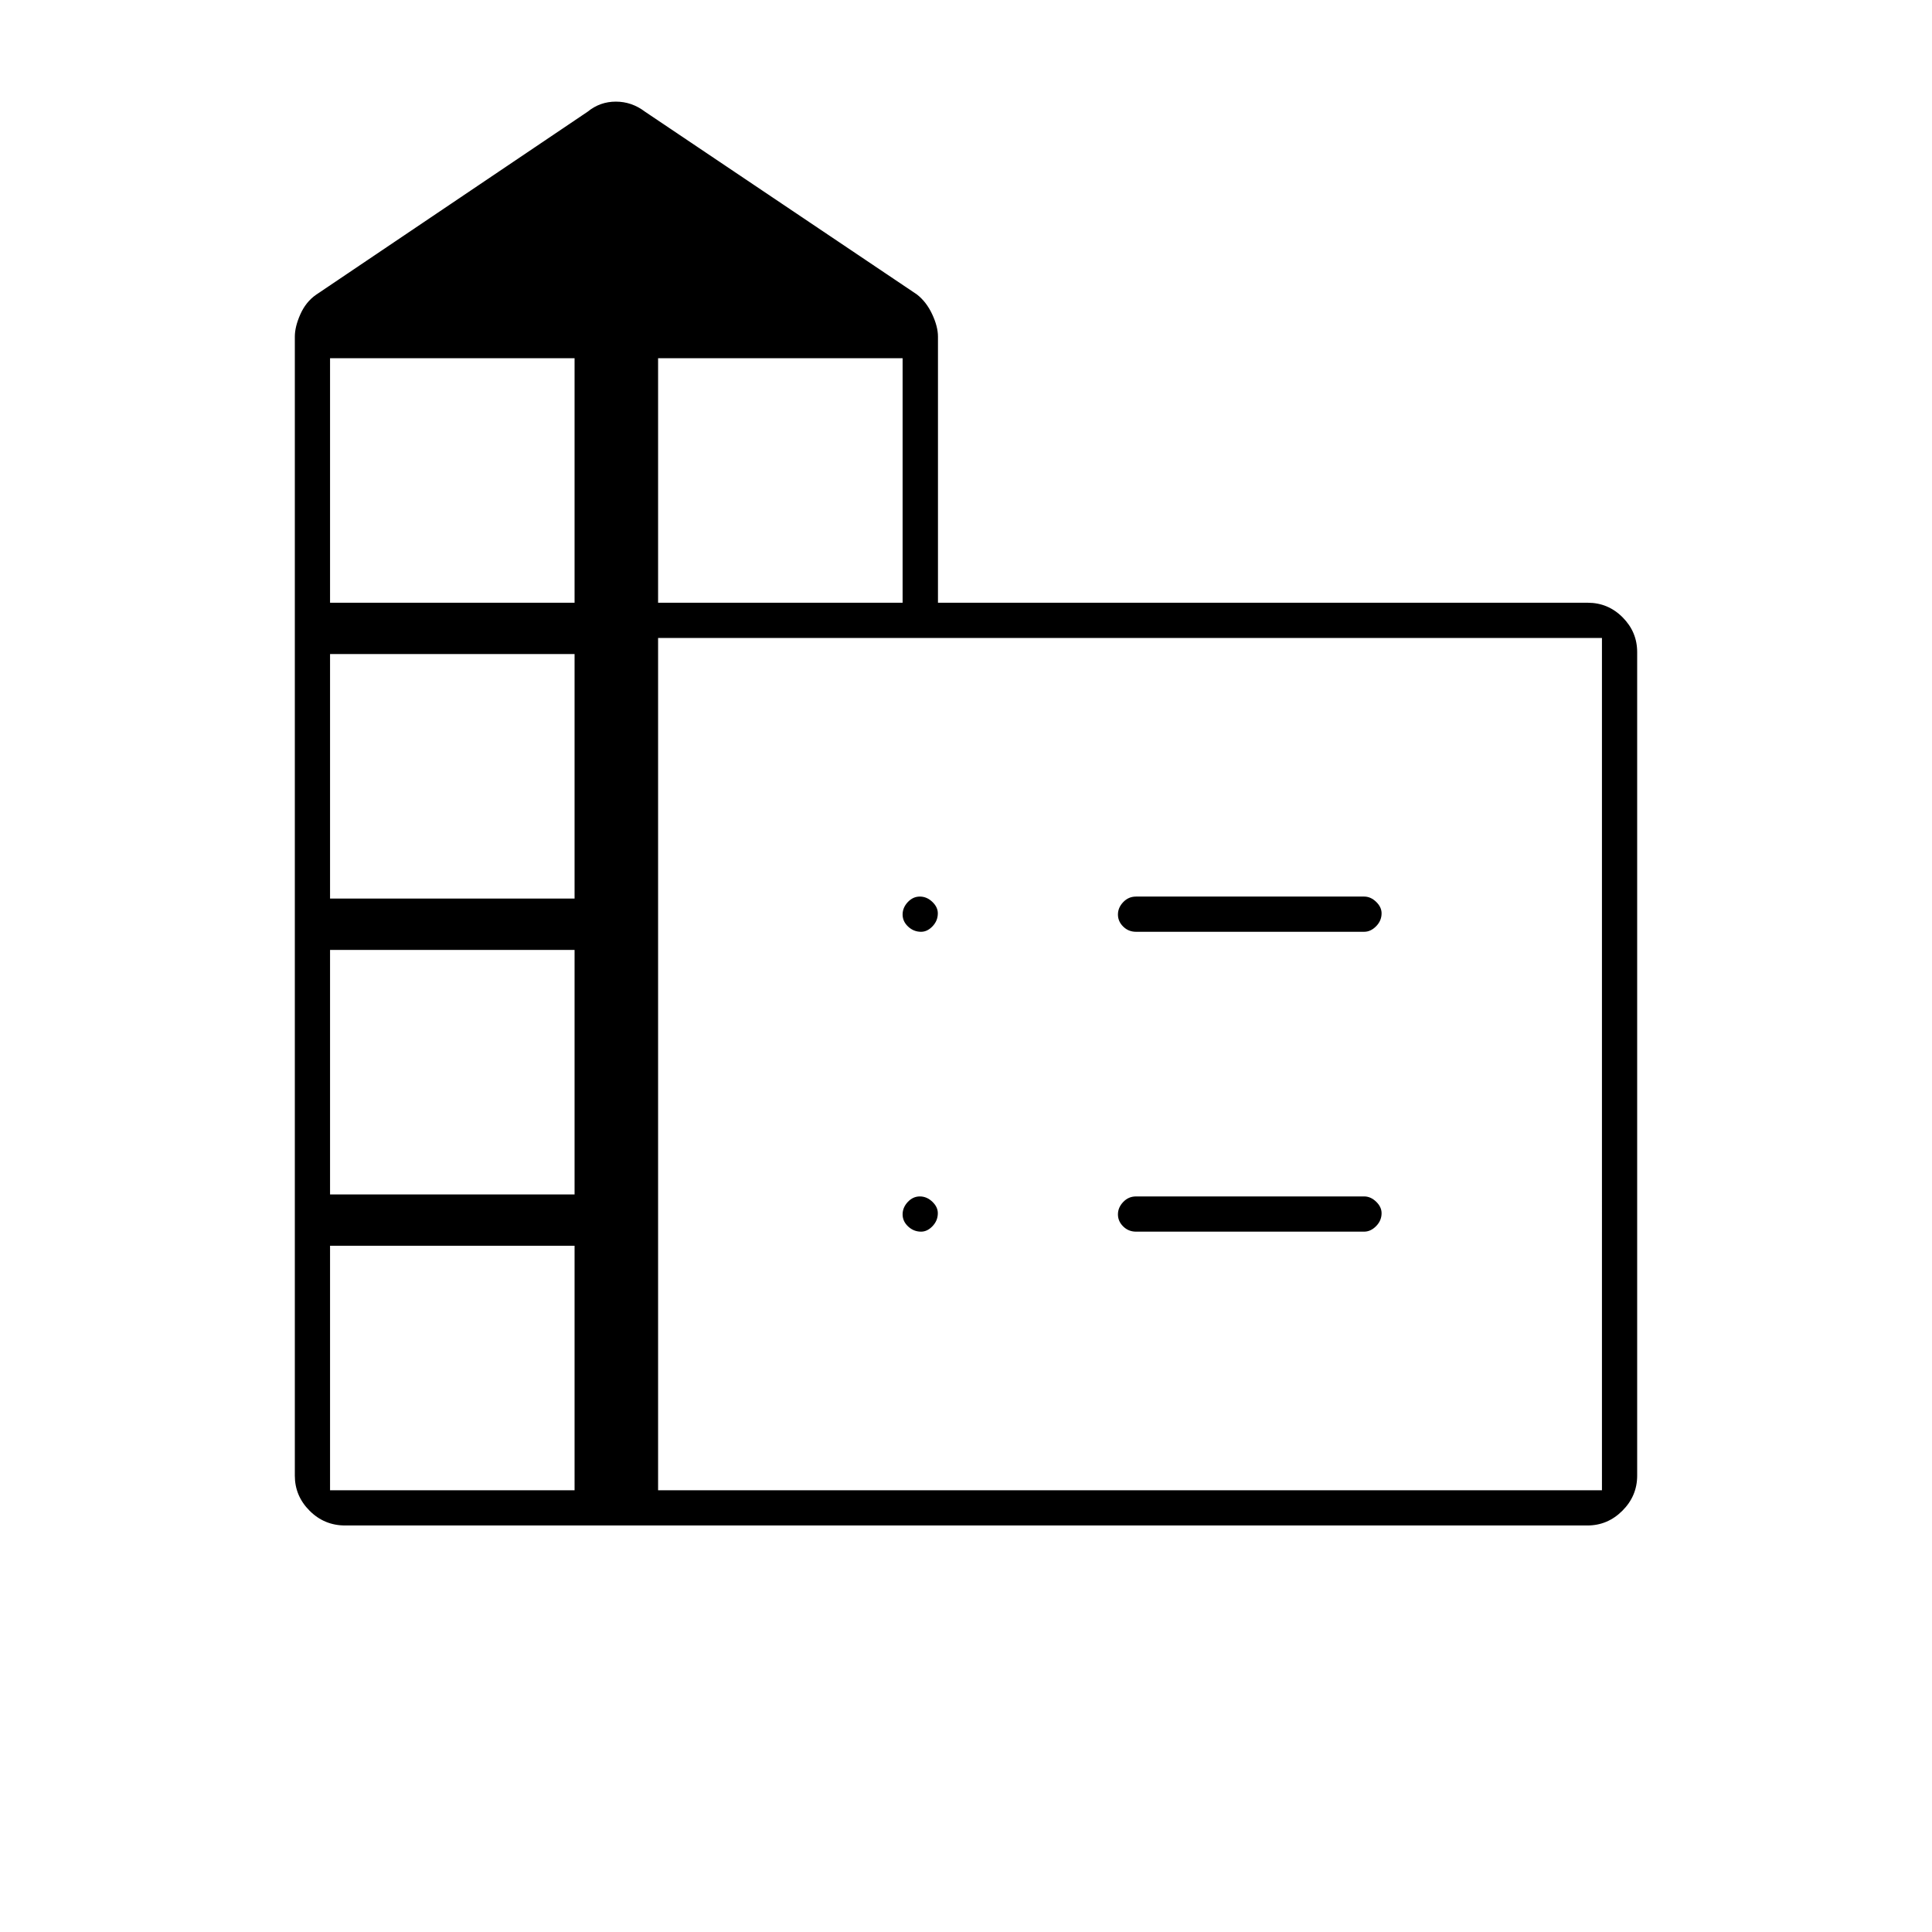 <svg xmlns="http://www.w3.org/2000/svg" height="20" viewBox="0 -960 960 960" width="20"><path d="M146.5-226.75v-565.94q0-5 2.75-11.16Q152-810 157-813.5l135-91q6.11-5 14.01-5 7.91 0 14.49 5l135.06 90.78q4.76 3.69 7.63 9.85 2.88 6.16 2.88 11.16v132.21h322.89q10.09 0 17.32 7.26 7.22 7.27 7.22 17.24v409.23q0 10.09-7.33 17.43T788.76-202H171.5q-10.35 0-17.67-7.33-7.33-7.34-7.33-17.42Zm17.5 7.25h121.5V-341H164v121.5Zm0-147h121.5V-488H164v121.5Zm0-147h121.5V-635H164v121.5Zm0-147h121.5V-782H164v121.5Zm163 0h121.5V-782H327v121.5Zm0 441h469V-643H327v423.5Zm237.5-295h113.33q3.25 0 5.96 2.61t2.71 5.71q0 3.68-2.71 6.43-2.71 2.75-5.96 2.75H564.5q-3.75 0-6.37-2.57-2.63-2.58-2.63-6 0-3.43 2.63-6.18 2.62-2.75 6.37-2.75Zm0 149h113.33q3.25 0 5.96 2.61t2.71 5.71q0 3.68-2.71 6.43-2.71 2.75-5.96 2.75H564.5q-3.75 0-6.37-2.57-2.63-2.58-2.63-6 0-3.43 2.63-6.18 2.62-2.75 6.37-2.75ZM466-506.18q0 3.68-2.61 6.43-2.61 2.75-5.71 2.75-3.68 0-6.43-2.57-2.75-2.58-2.75-6 0-3.43 2.57-6.18 2.58-2.75 6-2.75 3.43 0 6.18 2.61 2.75 2.61 2.75 5.71ZM457.68-348q-3.68 0-6.43-2.57-2.75-2.58-2.75-6 0-3.43 2.57-6.18 2.58-2.75 6-2.75 3.43 0 6.18 2.61 2.75 2.61 2.75 5.71 0 3.68-2.61 6.43-2.61 2.75-5.71 2.75Z"/></svg>